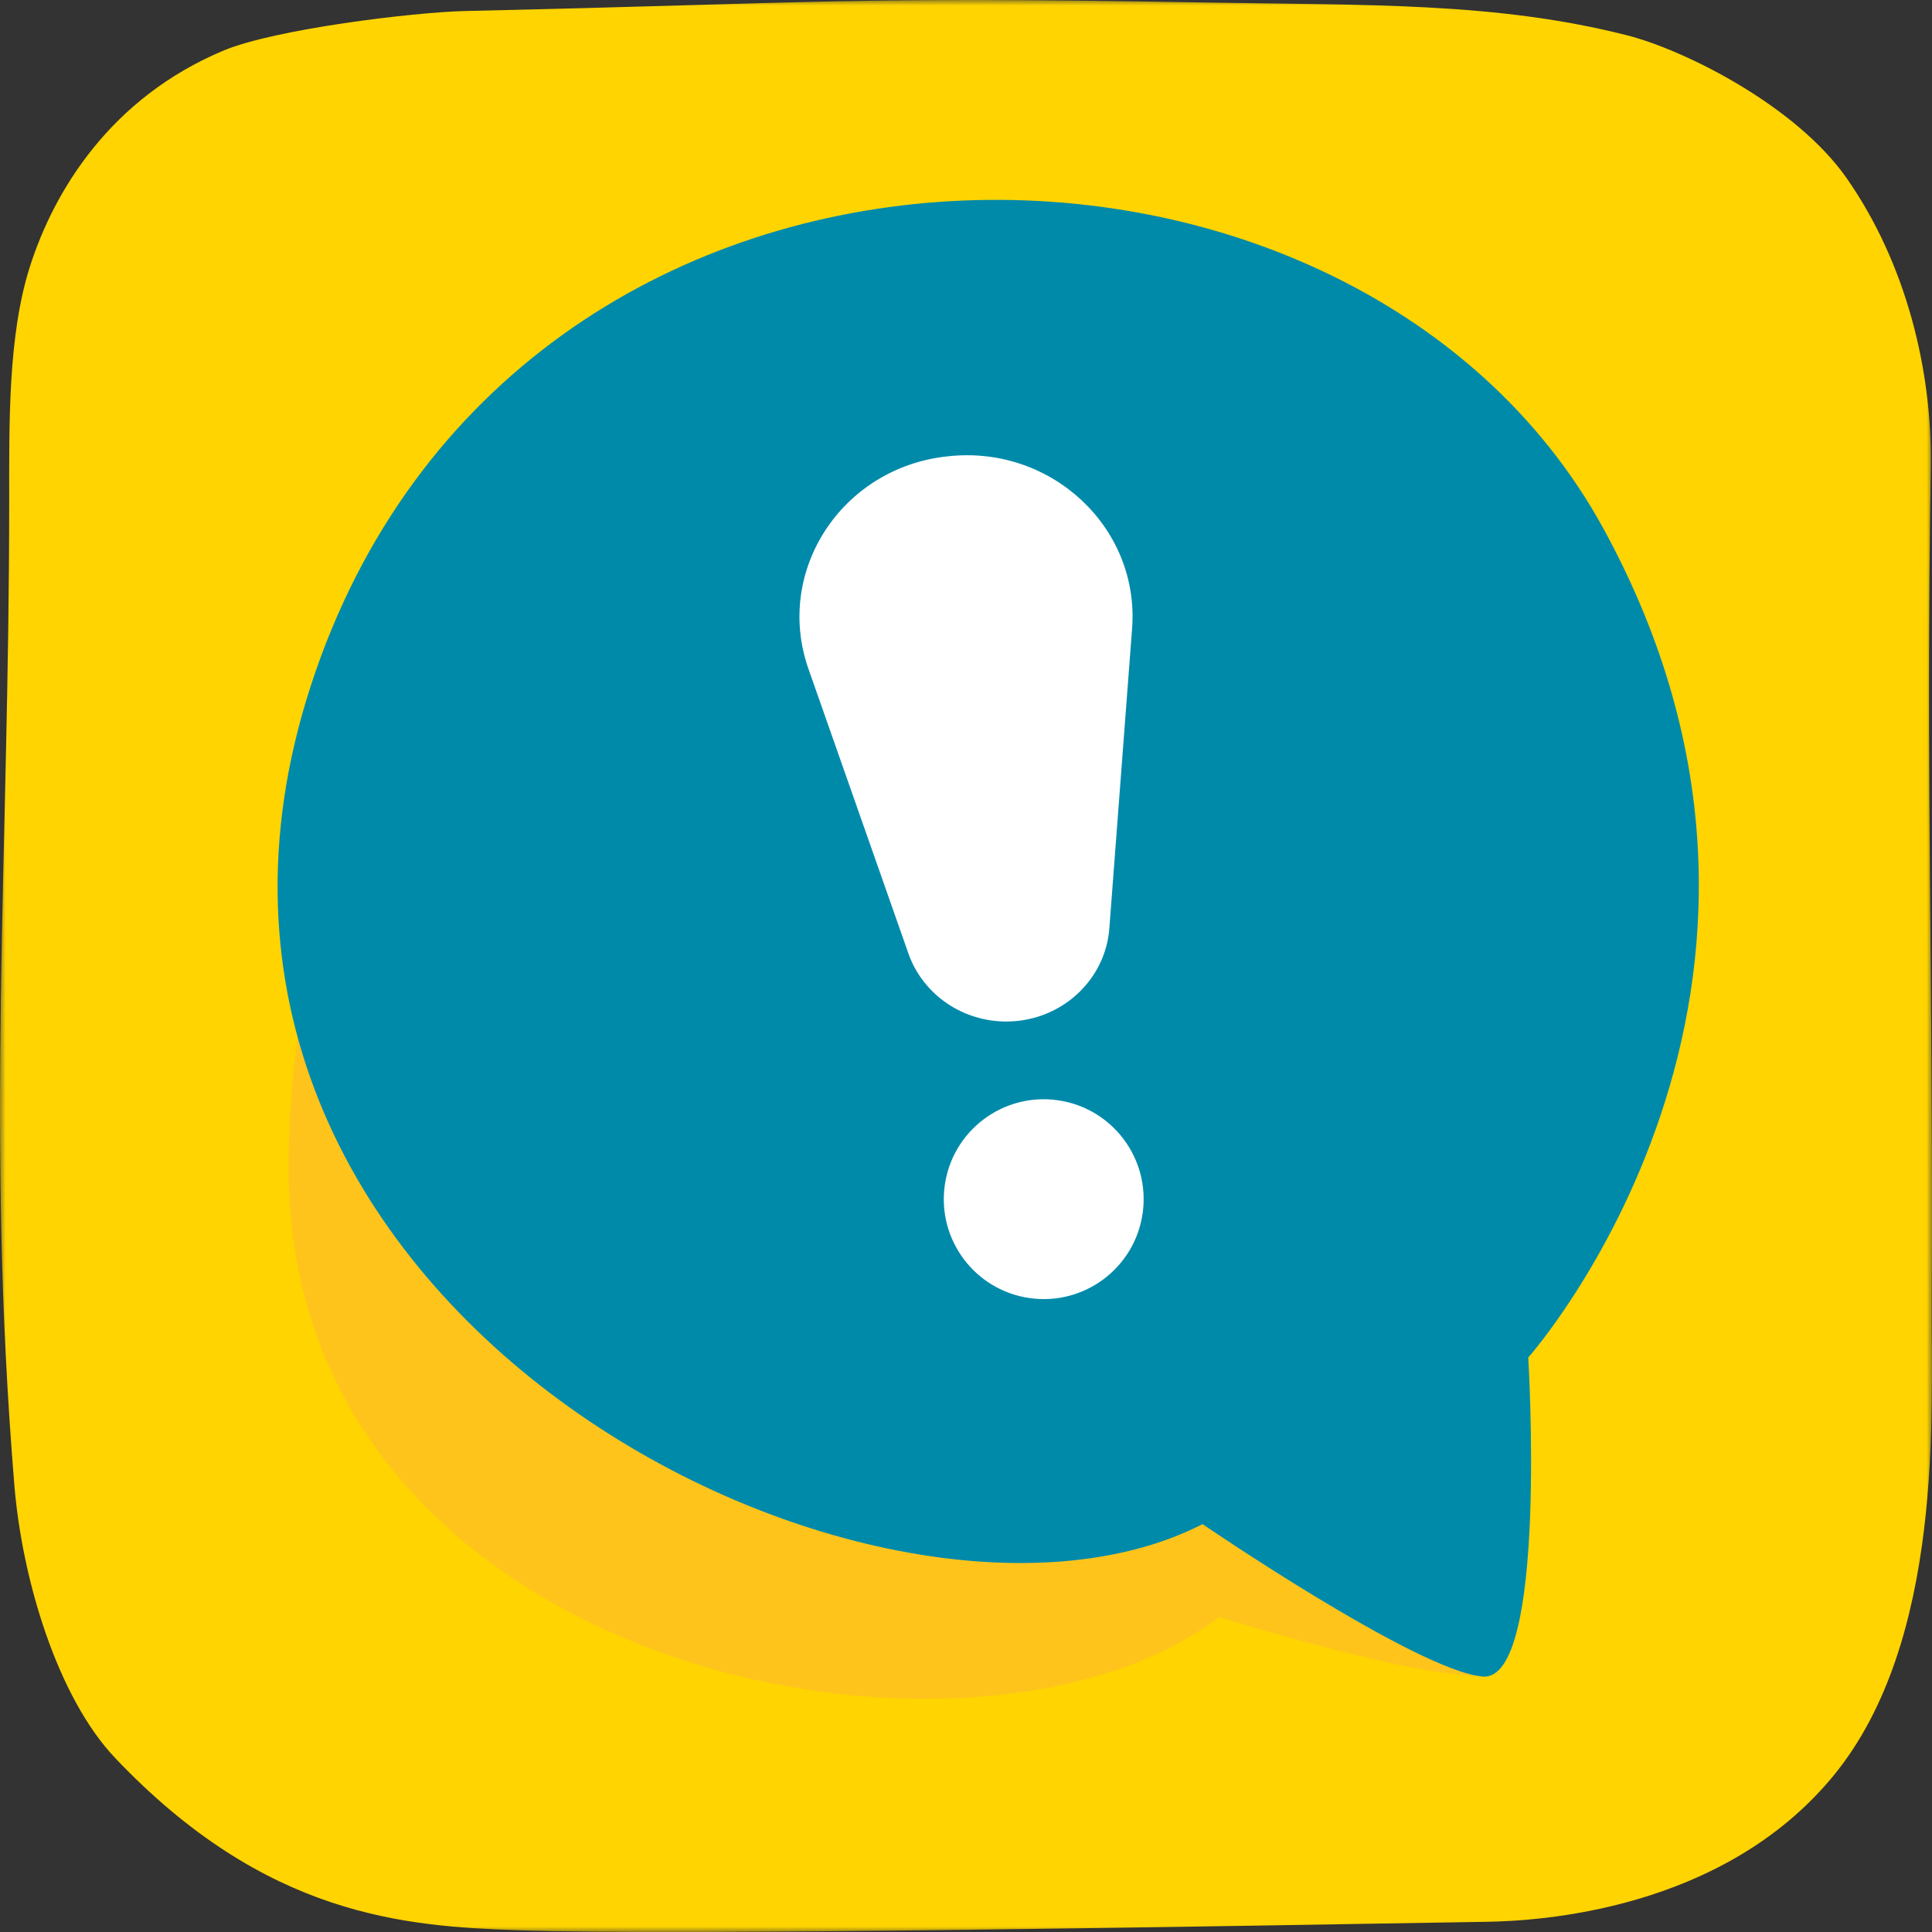 <?xml version="1.0" encoding="UTF-8"?>
<svg width="174px" height="174px" viewBox="0 0 174 174" version="1.1" xmlns="http://www.w3.org/2000/svg" xmlns:xlink="http://www.w3.org/1999/xlink">
    <rect x="0" y="0" width="174" height="174" fill="#333333" stroke="none"/>
    <!-- Generator: Sketch 62 (91390) - https://sketch.com -->
    <title>Group 12</title>
    <desc>Created with Sketch.</desc>
    <defs>
        <polygon id="path-1" points="0 0 174 0 174 174 0 174"></polygon>
    </defs>
    <g id="Page-1-Copy" stroke="none" stroke-width="1" fill="none" fill-rule="evenodd">
        <g id="Group-12">
            <g id="Group-3">
                <mask id="mask-2" fill="white">
                    <use xlink:href="#path-1"></use>
                </mask>
                <g id="Clip-2"></g>
                <path d="M133.906,173.08 C138.468,173.008 155.09,172.122 165.109,159.945 C175.128,147.768 173.923,127.144 173.977,117.502 C174.135,89.155 173.436,70.408 173.891,42.036 C174.027,33.447 171.715,23.798 166.336,16.079 C161.774,9.527 151.733,4.506 146.561,3.187 C134.729,0.169 123.058,0.482 108.565,0.226 C76.081,-0.347 74.3,0.264 41.92,0.991 C37.244,1.099 24.742,2.62 20.123,4.557 C9.977,8.815 4.88,17.142 2.685,24.038 C0.711,30.252 0.828,38.142 0.828,45.175 C0.824,77.146 -1.311,102.088 1.293,133.759 C1.989,142.238 5.165,152.849 10.379,158.338 C23.966,172.644 36.507,173.485 46.615,173.84 C61.63,174.368 111.131,173.454 133.906,173.08" id="Fill-1" fill="#FFD400" mask="url(#mask-2)"></path>
            </g>
            <path d="M109.787,145.633 C109.787,145.633 128.955,151.621 134.105,150.839 C139.258,150.054 131.889,128.673 131.889,128.673 C131.889,128.673 150.492,98.199 122.781,71.851 C95.066,45.502 25.861,38.726 26,105.425 C26.095,150.699 87.682,162.596 109.787,145.633" id="Fill-4" fill="#FFC41C"></path>
            <path d="M108.304,137.268 C108.304,137.268 127.627,150.474 133.525,150.993 C139.426,151.512 137.637,122.261 137.637,122.261 C137.637,122.261 167.113,89.111 144.408,47.604 C121.701,6.1 46.139,5.952 27.991,61.757 C9.847,117.562 78.971,152.274 108.304,137.268" id="Fill-6" fill="#008AAA"></path>
            <path d="M90.783,91.999 L90.783,91.999 C95.599,91.92 99.555,88.28 99.91,83.608 L101.959,56.599 C102.645,47.525 94.688,40.074 85.394,41.094 L85.275,41.106 C75.787,42.144 69.725,51.452 72.811,60.242 L81.812,85.868 C83.119,89.59 86.744,92.065 90.783,91.999" id="Fill-8" fill="#FFFFFF"></path>
            <path d="M102.912,109.252 C102.221,114.173 97.671,117.602 92.748,116.911 C87.828,116.221 84.398,111.673 85.088,106.748 C85.779,101.83 90.329,98.398 95.252,99.088 C100.172,99.779 103.602,104.33 102.912,109.252" id="Fill-10" fill="#FFFFFF"></path>
        </g>
    </g>
</svg>